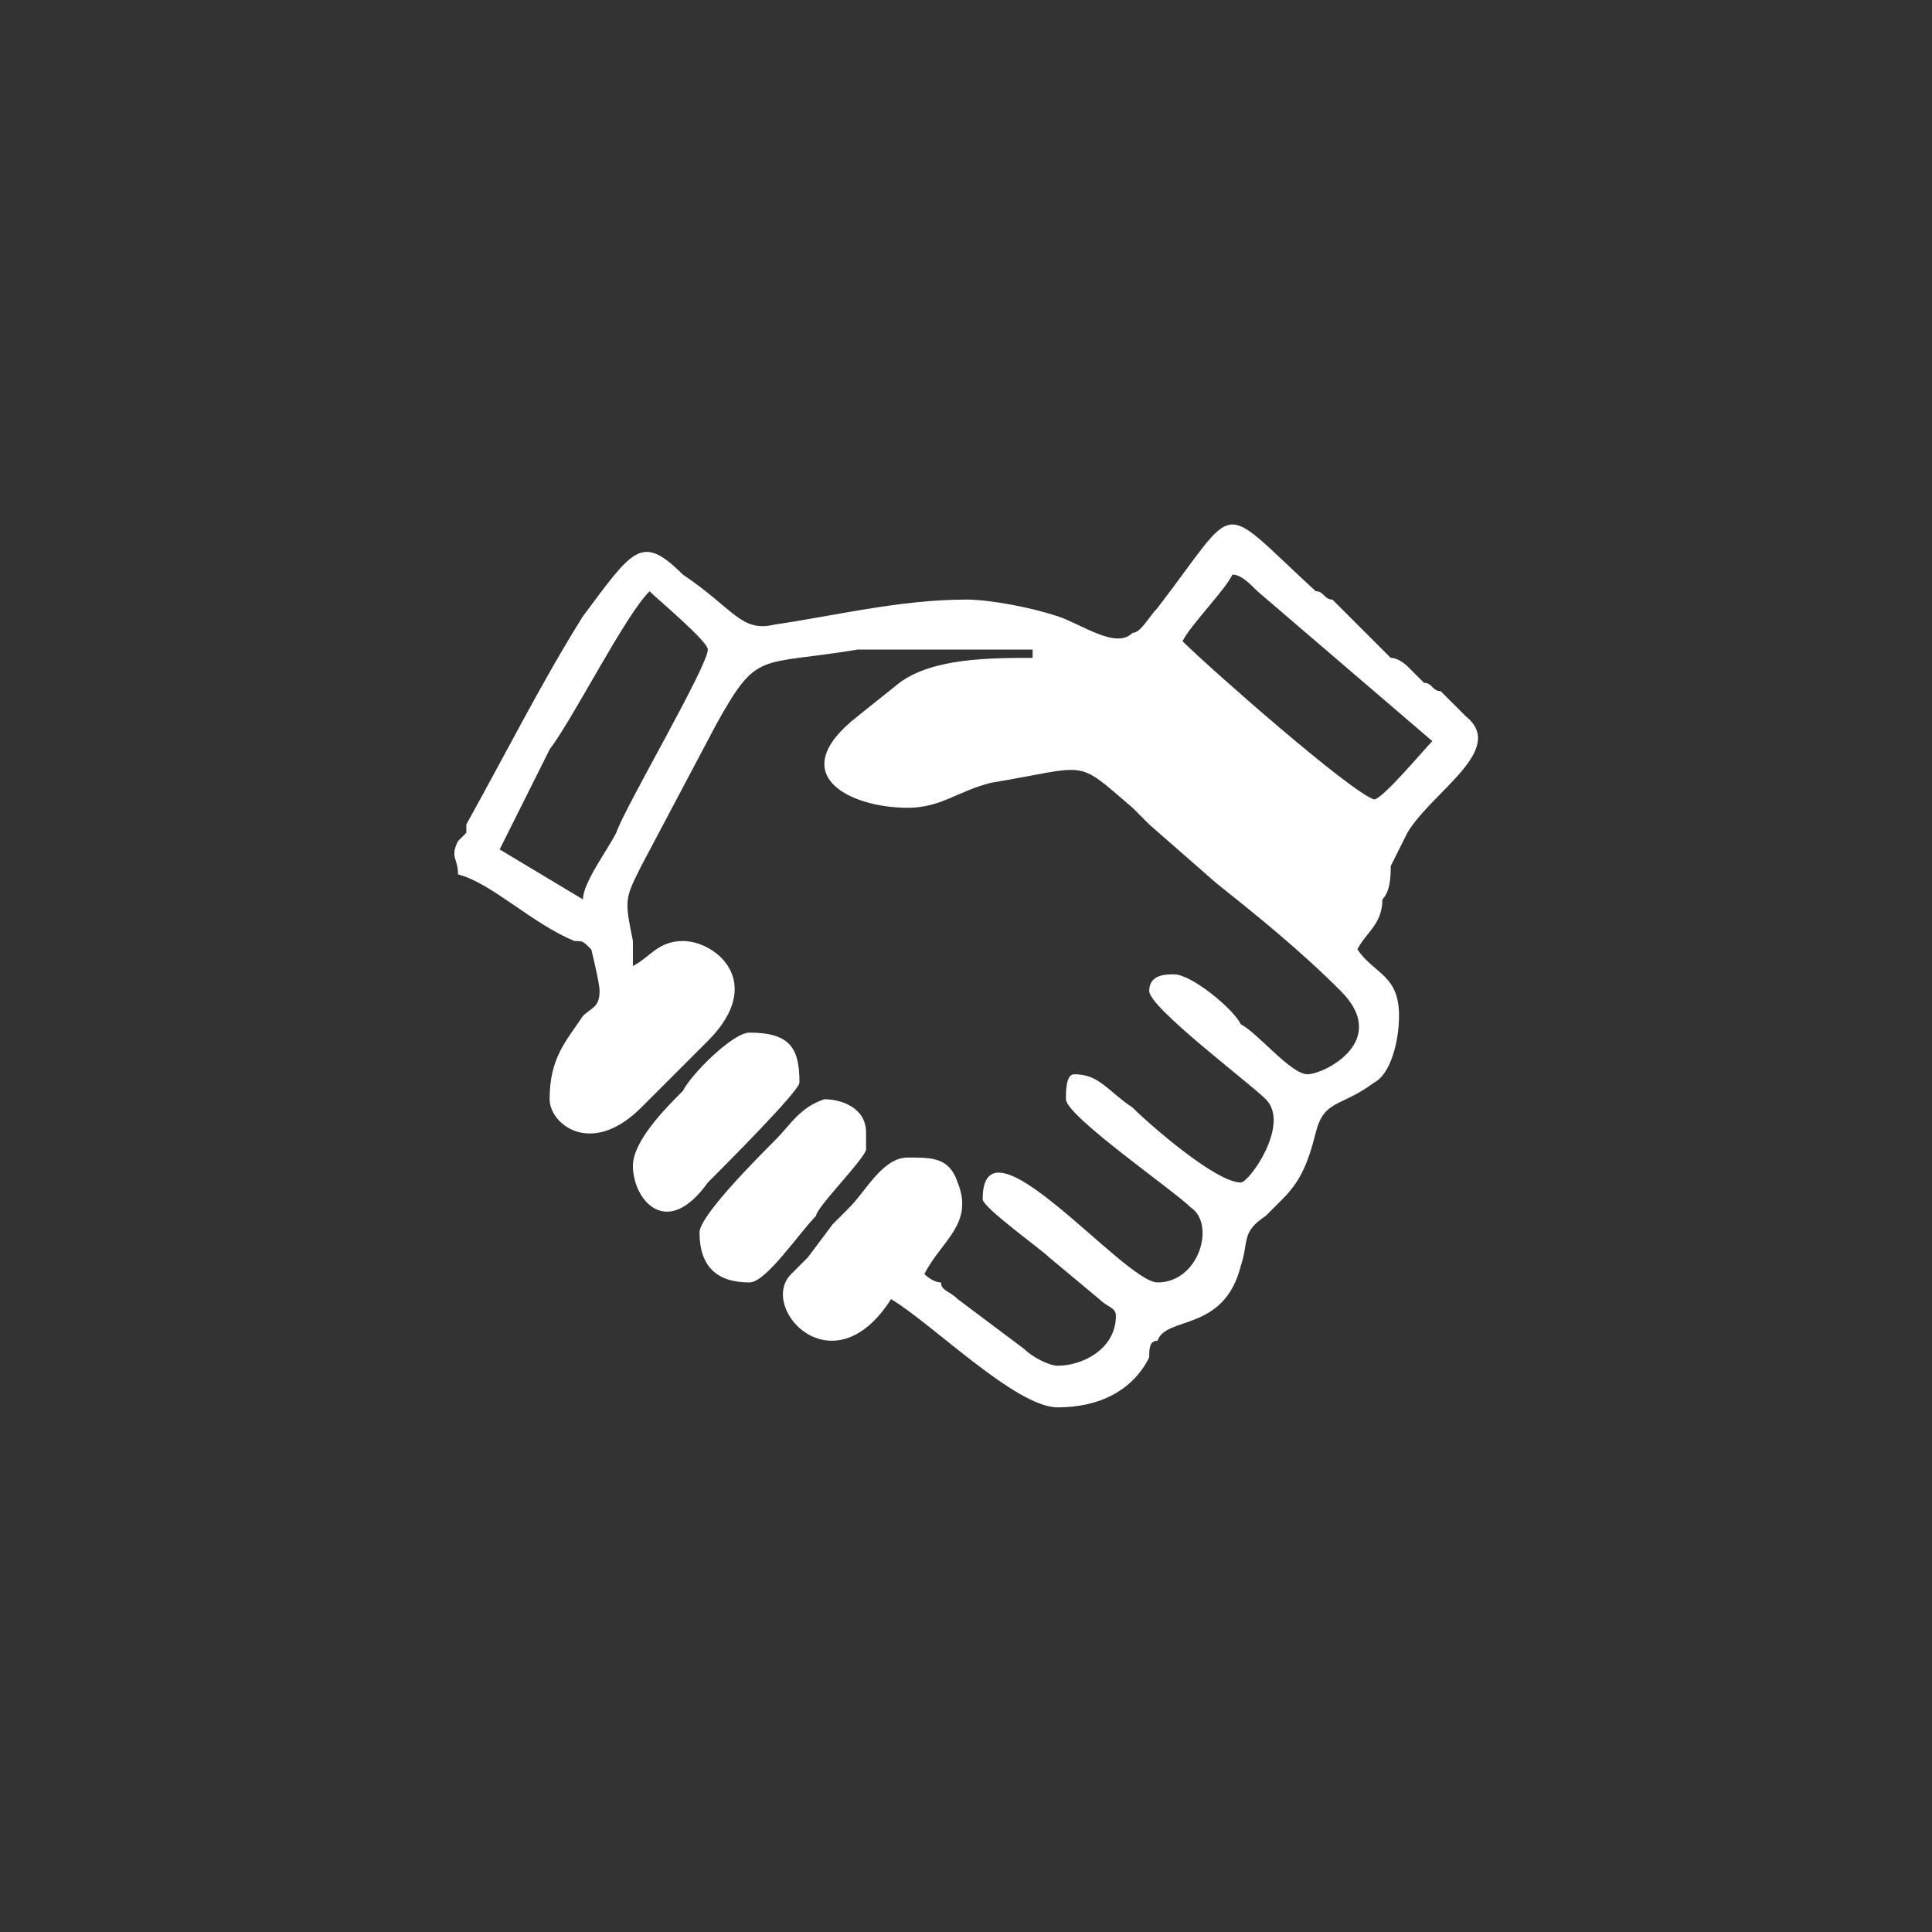 <?xml version="1.0" encoding="UTF-8"?>
<!DOCTYPE svg PUBLIC "-//W3C//DTD SVG 1.1//EN" "http://www.w3.org/Graphics/SVG/1.1/DTD/svg11.dtd">
<!-- Creator: CorelDRAW X7 -->
<svg xmlns="http://www.w3.org/2000/svg" xml:space="preserve" width="50mm" height="50mm" version="1.1" style="shape-rendering:geometricPrecision; text-rendering:geometricPrecision; image-rendering:optimizeQuality; fill-rule:evenodd; clip-rule:evenodd"
viewBox="0 0 232 232"
 xmlns:xlink="http://www.w3.org/1999/xlink">
 <rect x="0" y="0" width="232" height="232" fill="#333333" stroke="none"/>
 <defs>
  <style type="text/css">
   <![CDATA[
    .fil0 {fill:none}
    .fil1 {fill:white}
   ]]>
  </style>
 </defs>
 <g id="Слой_x0020_1">
  <path class="fil0" d="M116 0c64,0 116,52 116,116 0,64 -52,116 -116,116 -64,0 -116,-52 -116,-116 0,-64 52,-116 116,-116z"/>
  <path class="fil1" d="M70 108l-10 -6 6 -12c3,-4 9,-16 12,-19 1,1 7,6 7,7 0,2 -10,19 -11,22 -1,2 -4,6 -4,8zm6 32c0,4 4,9 9,2 2,-2 11,-11 11,-12 0,-4 -1,-6 -6,-6 -2,0 -7,5 -8,7 -2,2 -6,6 -6,9zm8 8c0,4 2,6 6,6 2,0 6,-6 8,-8 0,-1 6,-7 6,-8l0 -2c0,-3 -3,-4 -5,-4 -3,1 -4,3 -6,5 -2,2 -9,9 -9,11zm64 -79c1,0 2,1 3,2l21 18c-1,1 -6,7 -7,7 -3,-1 -20,-16 -23,-19 1,-2 5,-6 6,-8zm-32 3c-8,0 -16,2 -23,3 -4,1 -5,-2 -11,-6 -5,-5 -6,-3 -12,5 -5,8 -9,16 -14,25 0,0 0,0 0,1l-1 1c0,0 0,0 0,0 -1,2 0,2 0,4 4,1 9,6 14,8 1,0 1,0 2,1 0,0 1,4 1,5 0,2 -1,2 -2,3 -2,3 -4,5 -4,10 0,3 5,7 11,1l8 -8c7,-7 1,-12 -3,-12 -3,0 -4,2 -6,3 0,-1 0,-2 0,-3 -1,-5 -1,-5 1,-9l9 -17c5,-9 5,-7 17,-9 5,0 11,0 16,0 2,0 3,0 5,0l0 1c-5,0 -12,0 -16,3l-5 4c-9,7 -1,11 6,11 4,0 6,-2 10,-3 12,-2 10,-3 17,3 1,1 1,1 2,2l8 7c5,4 10,8 15,13 6,6 -2,10 -4,10 -2,0 -6,-5 -8,-6 -1,-2 -6,-6 -8,-6 -1,0 -3,0 -3,2 0,2 12,11 14,13 3,3 -2,10 -3,10 -3,0 -11,-7 -13,-9 -3,-2 -4,-4 -7,-4 -1,0 -1,2 -1,3 0,2 13,11 15,13 3,2 1,9 -4,9 -4,0 -21,-21 -21,-10 0,1 7,6 8,7l6 5c1,1 2,1 2,2 0,4 -4,6 -7,6 -1,0 -3,-1 -4,-2l-8 -6c-1,-1 -2,-1 -2,-2 -1,0 -2,-1 -2,-1 2,-4 6,-6 4,-11 -1,-3 -3,-3 -6,-3 -3,0 -5,4 -7,6 -1,1 -1,1 -2,2l-3 4c-1,1 -1,1 -2,2 -4,4 5,14 12,3 5,3 15,13 20,13 5,0 9,-2 11,-6 0,-1 0,-2 1,-2 1,-3 8,-1 10,-9 1,-3 0,-4 3,-6 1,-1 1,-1 2,-2 2,-2 3,-4 4,-8 1,-4 3,-3 7,-6 2,-1 3,-5 3,-8 0,-5 -3,-5 -5,-8 1,-2 3,-3 3,-6 1,-1 1,-3 1,-4 1,-2 1,-2 2,-4 3,-5 12,-10 7,-14l-3 -3c-1,0 -1,-1 -2,-1 -1,-1 -1,-1 -2,-2 0,0 -1,-1 -2,-1l-7 -7c-1,0 -1,-1 -2,-1 -12,-11 -9,-11 -19,2 -1,1 -2,3 -3,3 -2,2 -6,-1 -9,-2 -3,-1 -8,-2 -11,-2z"/>
 </g>
</svg>
